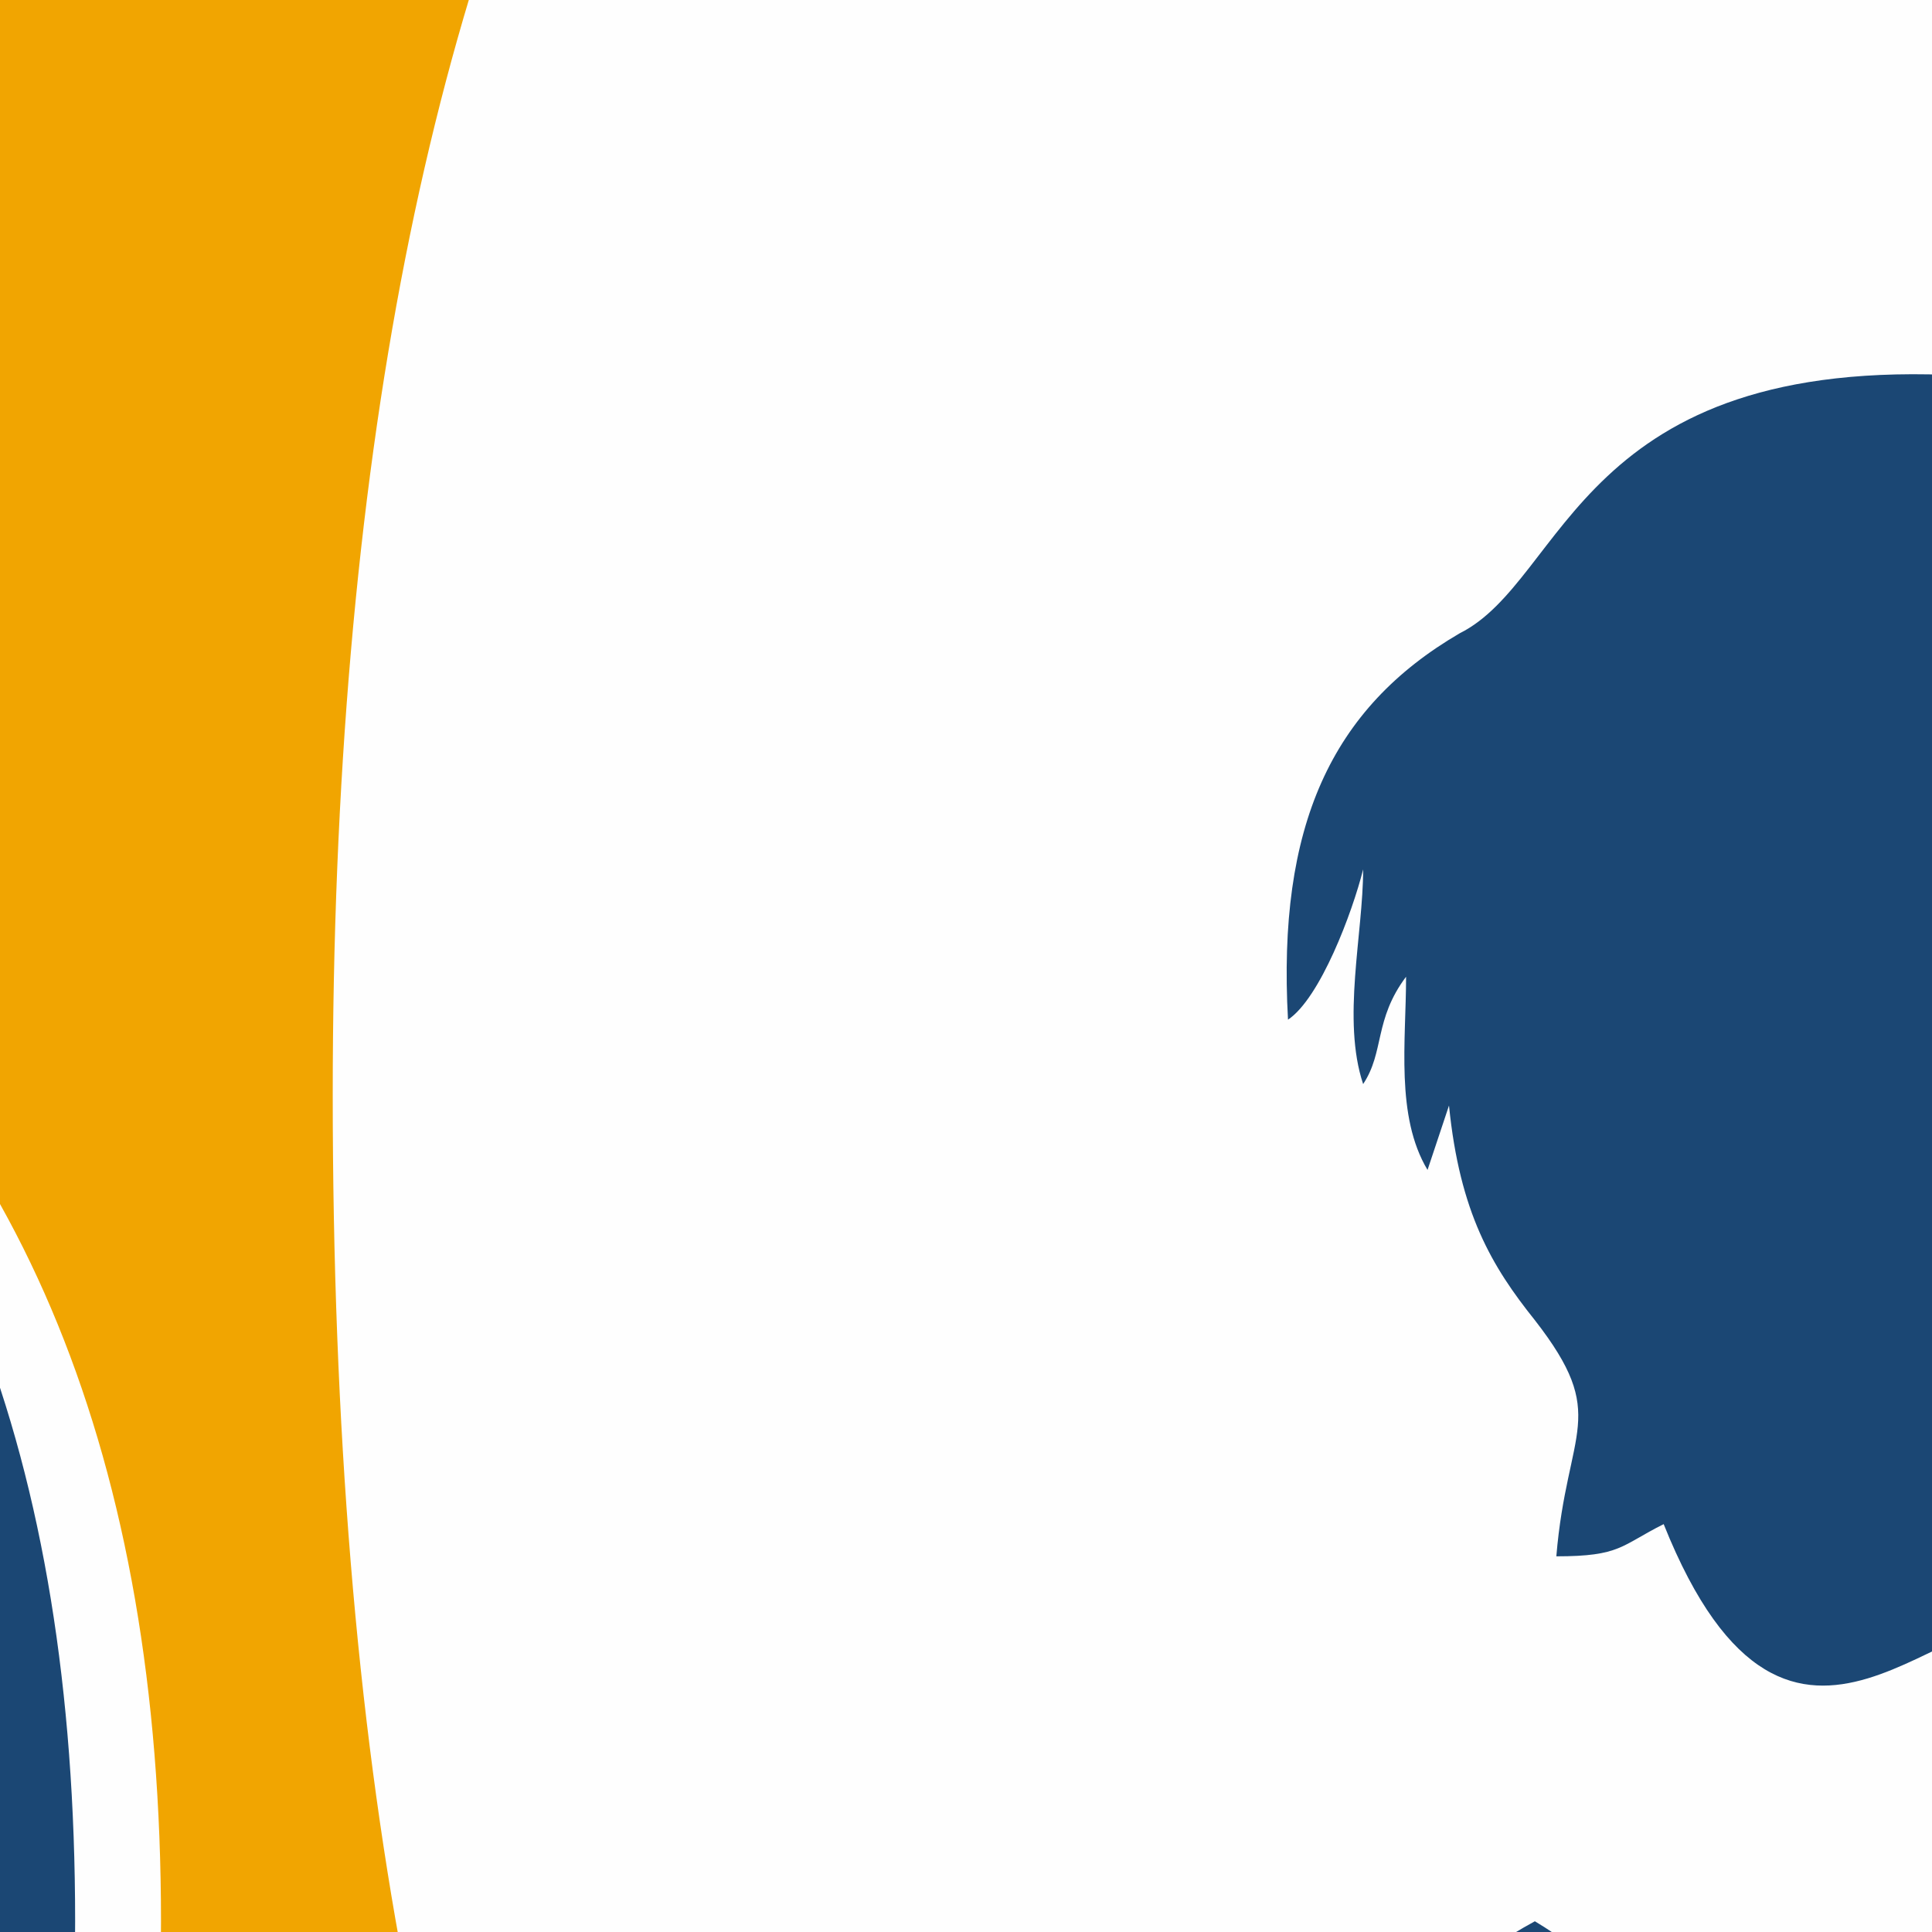 <?xml version="1.0" encoding="UTF-8"?>
<!DOCTYPE svg PUBLIC "-//W3C//DTD SVG 1.1//EN" "http://www.w3.org/Graphics/SVG/1.1/DTD/svg11.dtd">
<!-- Creator: CorelDRAW X7 -->
<svg xmlns="http://www.w3.org/2000/svg" xml:space="preserve" width="180px" height="180px" version="1.1" style="shape-rendering:geometricPrecision; text-rendering:geometricPrecision; image-rendering:optimizeQuality; fill-rule:evenodd; clip-rule:evenodd"
viewBox="0 0 180 180"
 xmlns:xlink="http://www.w3.org/1999/xlink">
 <defs>
  <style type="text/css">
   <![CDATA[
    .fil0 {fill:#FEFEFE}
    .fil1 {fill:#1B4774}
    .fil3 {fill:#1B4774;fill-rule:nonzero}
    .fil2 {fill:#F1A501;fill-rule:nonzero}
   ]]>
  </style>
 </defs>
 <g id="Layer_x0020_1">
  <rect class="fil0" x="-360" y="-360" width="900" height="900"/>
  <g id="_3033061001248">
   <path class="fil1" d="M214 45c3,-3 7,-5 9,-6l0 252 -99 0c-2,-3 -4,-3 -7,-5 -9,-6 -15,-15 -10,-28 9,-21 21,-4 38,-12l-9 -8c-3,2 -2,4 -4,8 -10,2 -19,-11 -29,-20 -9,-9 -33,-36 -39,-46 3,2 7,5 8,7 2,2 2,3 4,4 6,6 13,15 19,20 3,-3 13,-22 36,-26 -5,7 -14,11 -20,17 11,-6 21,-17 32,-23 5,3 9,7 14,11 4,3 9,9 13,11 5,-12 13,-24 19,-35 2,-5 1,-4 1,-9l0 -5c-8,-5 -23,20 -35,-10 -4,2 -4,3 -10,3 1,-12 5,-13 -2,-22 -4,-5 -7,-10 -8,-20l-2 6c-3,-5 -2,-12 -2,-18 -3,4 -2,7 -4,10 -2,-6 0,-14 0,-20 -1,4 -4,12 -7,14 -1,-18 4,-29 16,-36 10,-5 11,-26 47,-24 6,1 12,2 18,3 6,2 10,6 13,7z"/>
   <path class="fil1" d="M241 162c0,-6 -2,-9 -4,-11 8,3 8,9 4,18 -4,-2 -5,-8 -12,10 -2,5 -5,19 -6,23 -4,-13 -4,-28 -14,-40 -4,-5 -4,-3 -5,-13 -4,2 -6,-1 -5,-5 0,-4 26,-35 17,-68 -2,-7 -4,-6 2,-9 2,2 4,7 6,10 3,9 -8,15 -5,43 2,16 13,38 22,42z"/>
   <path class="fil1" d="M252 261c-11,1 -18,-3 -27,-4 -1,16 5,24 10,34l-23 0c5,-7 6,-20 7,-32l-18 1c4,-1 8,-1 12,-3 6,-1 6,-3 9,-5 4,6 23,8 30,9z"/>
   <path class="fil2" d="M141 294l234 0 0 -4 -96 0 0 -383 96 0 0 -1 -234 0c-46,0 -87,17 -123,50 -15,14 -28,29 -37,46l0 25 -8 -2c0,-2 -1,-4 -1,-6 -8,16 -13,34 -15,53 8,4 15,9 20,13 25,20 38,51 38,94 0,22 -4,40 -13,56 3,3 6,6 9,8 35,34 78,51 130,51zm0 -6c-38,0 -66,-16 -84,-47 -17,-31 -26,-77 -26,-139 0,-58 9,-104 27,-137 19,-35 46,-53 83,-53 19,0 34,0 44,1 10,0 18,1 22,3 4,2 7,4 8,7 2,3 2,11 2,23l0 308c0,12 0,19 -2,23 -1,4 -4,6 -8,8 -4,1 -13,2 -26,2 -13,1 -26,1 -40,1z"/>
   <path class="fil3" d="M-64 -82c24,-18 36,-28 37,-29l0 138 -7 -2c-8,-37 -24,-67 -46,-90 -24,-25 -50,-38 -79,-38 -22,0 -40,5 -54,13 -19,12 -29,31 -29,58 0,22 11,39 31,52 15,8 44,18 88,28 44,11 75,23 93,37 25,20 37,51 37,94 0,40 -13,69 -40,88 -21,15 -48,23 -81,23 -27,0 -46,-2 -58,-6 -17,-5 -36,-18 -56,-39 -24,29 -37,44 -39,45l0 -163 7 0c10,38 19,65 26,79 9,21 19,36 29,45 14,14 28,22 41,26 12,3 31,5 56,5 19,0 35,-5 47,-15 15,-12 23,-28 23,-50 0,-27 -10,-48 -30,-61 -15,-11 -43,-20 -82,-28 -39,-8 -69,-21 -91,-38 -26,-22 -38,-50 -38,-86 0,-32 10,-59 32,-81 22,-23 49,-34 80,-34 24,0 45,4 62,12 24,10 37,16 41,17z"/>
   <path class="fil3" d="M286 294l127 0 0 -6c-23,0 -41,-1 -54,-2 -13,-1 -23,-3 -27,-5 -5,-1 -8,-4 -9,-6 -2,-3 -3,-10 -3,-21l0 -324c0,-11 2,-16 4,-17 1,-1 5,-1 12,-1 31,0 55,10 71,30 20,25 35,70 45,135l7 0 0 -170 -173 0 0 387z"/>
  </g>
 </g>
</svg>
